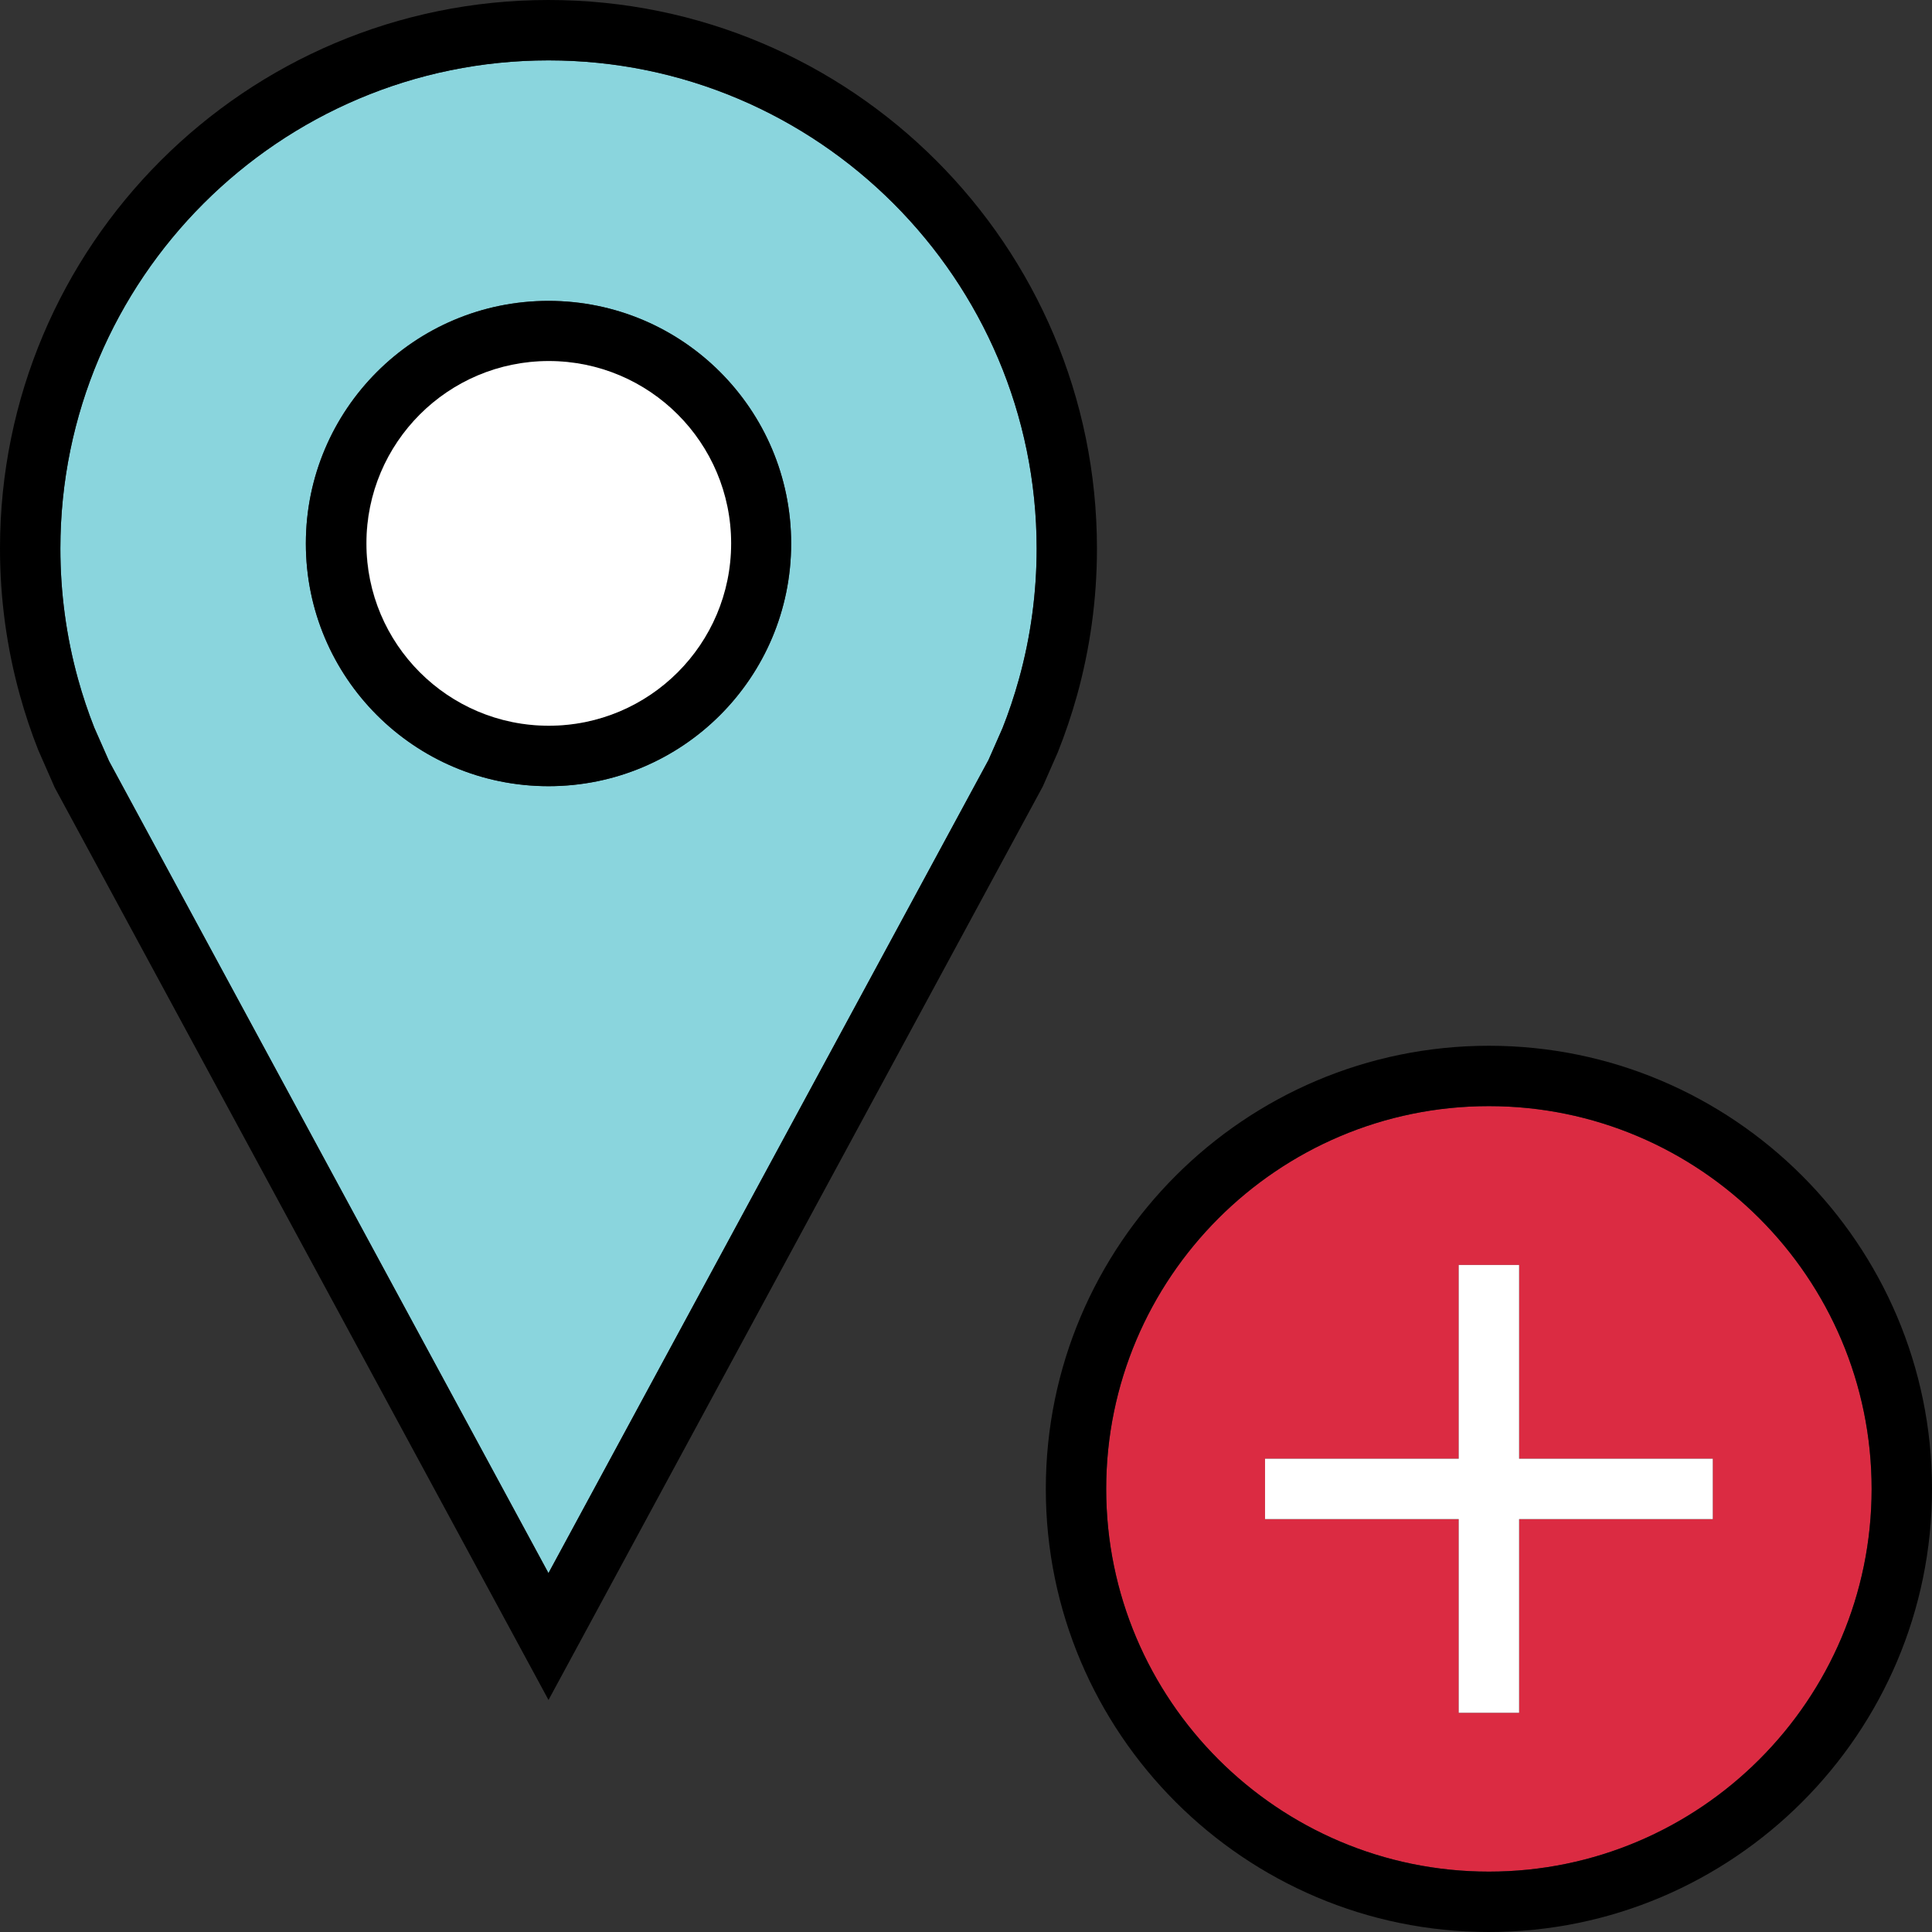 <?xml version="1.0" encoding="iso-8859-1"?>
<!-- Generator: Adobe Illustrator 19.0.0, SVG Export Plug-In . SVG Version: 6.00 Build 0)  -->
<svg version="1.1" id="Layer_1" xmlns="http://www.w3.org/2000/svg" xmlns:xlink="http://www.w3.org/1999/xlink" x="0px" y="0px"
	 viewBox="0 0 512 512" style="enable-background:new 0 0 512 512;" xml:space="preserve">
<rect x="0" y="0" width="512" height="512" fill="#333333" stroke="none"/>
<path style="fill:#8AD5DD;" d="M20.688,179.952c1.216,4.4,2.672,8.752,4.32,12.912l3.904,8.848L145.36,416.896l116.624-215.52
	l3.712-8.432c1.552-3.888,3.088-8.432,4.352-12.992c3.104-11.216,4.688-22.864,4.688-34.592C274.704,74.032,216.688,16,145.36,16
	S16,74.032,16,145.36C16,157.088,17.568,168.72,20.688,179.952z M145.36,79.728c35.52,0,64.304,28.8,64.304,64.304
	c0,35.52-28.8,64.304-64.304,64.304c-35.52,0-64.304-28.8-64.304-64.304C81.04,108.512,109.84,79.728,145.36,79.728z"/>
<path style="fill:#DB2B42;" d="M394.576,496C450.496,496,496,450.496,496,394.576c0-55.936-45.504-101.44-101.424-101.44
	s-101.424,45.504-101.424,101.44C293.152,450.496,338.656,496,394.576,496z M335.248,386.576h51.328v-51.344h16v51.344h51.328v16
	h-51.328v51.328h-16v-51.328h-51.328V386.576z"/>
<path d="M0,145.36c0,13.456,1.84,26.496,5.264,38.864c1.376,4.96,2.992,9.808,4.864,14.528l4.4,10.016L145.36,450.512
	l130.992-242.096l3.968-9.024c1.968-4.928,3.68-10,5.12-15.168c3.424-12.368,5.264-25.392,5.264-38.864
	C290.704,65.072,225.632,0,145.36,0S0,65.072,0,145.36z M145.36,16c71.328,0,129.36,58.032,129.36,129.36
	c0,11.728-1.568,23.376-4.688,34.592c-1.264,4.56-2.8,9.104-4.352,12.992l-3.712,8.432l-116.624,215.52L28.896,201.712l-3.904-8.848
	c-1.648-4.16-3.104-8.512-4.32-12.912C17.568,168.72,16,157.088,16,145.36C16,74.032,74.032,16,145.36,16z"/>
<path d="M145.36,208.352c35.52,0,64.304-28.8,64.304-64.304c0-35.52-28.8-64.304-64.304-64.304c-35.52,0-64.304,28.8-64.304,64.304
	C81.04,179.552,109.84,208.352,145.36,208.352z M145.36,95.728c26.64,0,48.304,21.664,48.304,48.304s-21.68,48.304-48.304,48.304
	s-48.304-21.664-48.304-48.304C97.04,117.392,118.72,95.728,145.36,95.728z"/>
<path d="M394.576,512C459.328,512,512,459.328,512,394.576s-52.672-117.44-117.424-117.44s-117.424,52.688-117.424,117.44
	S329.824,512,394.576,512z M394.576,293.136c55.92,0,101.424,45.504,101.424,101.44C496,450.496,450.496,496,394.576,496
	s-101.424-45.504-101.424-101.424C293.152,338.64,338.656,293.136,394.576,293.136z"/>
<g>
	<circle style="fill:#FFFFFF;" cx="145.44" cy="144" r="48.32"/>
	<polygon style="fill:#FFFFFF;" points="402.576,335.232 386.576,335.232 386.576,386.576 335.248,386.576 335.248,402.576 
		386.576,402.576 386.576,453.904 402.576,453.904 402.576,402.576 453.904,402.576 453.904,386.576 402.576,386.576 	"/>
</g>
<g>
</g>
<g>
</g>
<g>
</g>
<g>
</g>
<g>
</g>
<g>
</g>
<g>
</g>
<g>
</g>
<g>
</g>
<g>
</g>
<g>
</g>
<g>
</g>
<g>
</g>
<g>
</g>
<g>
</g>
</svg>
